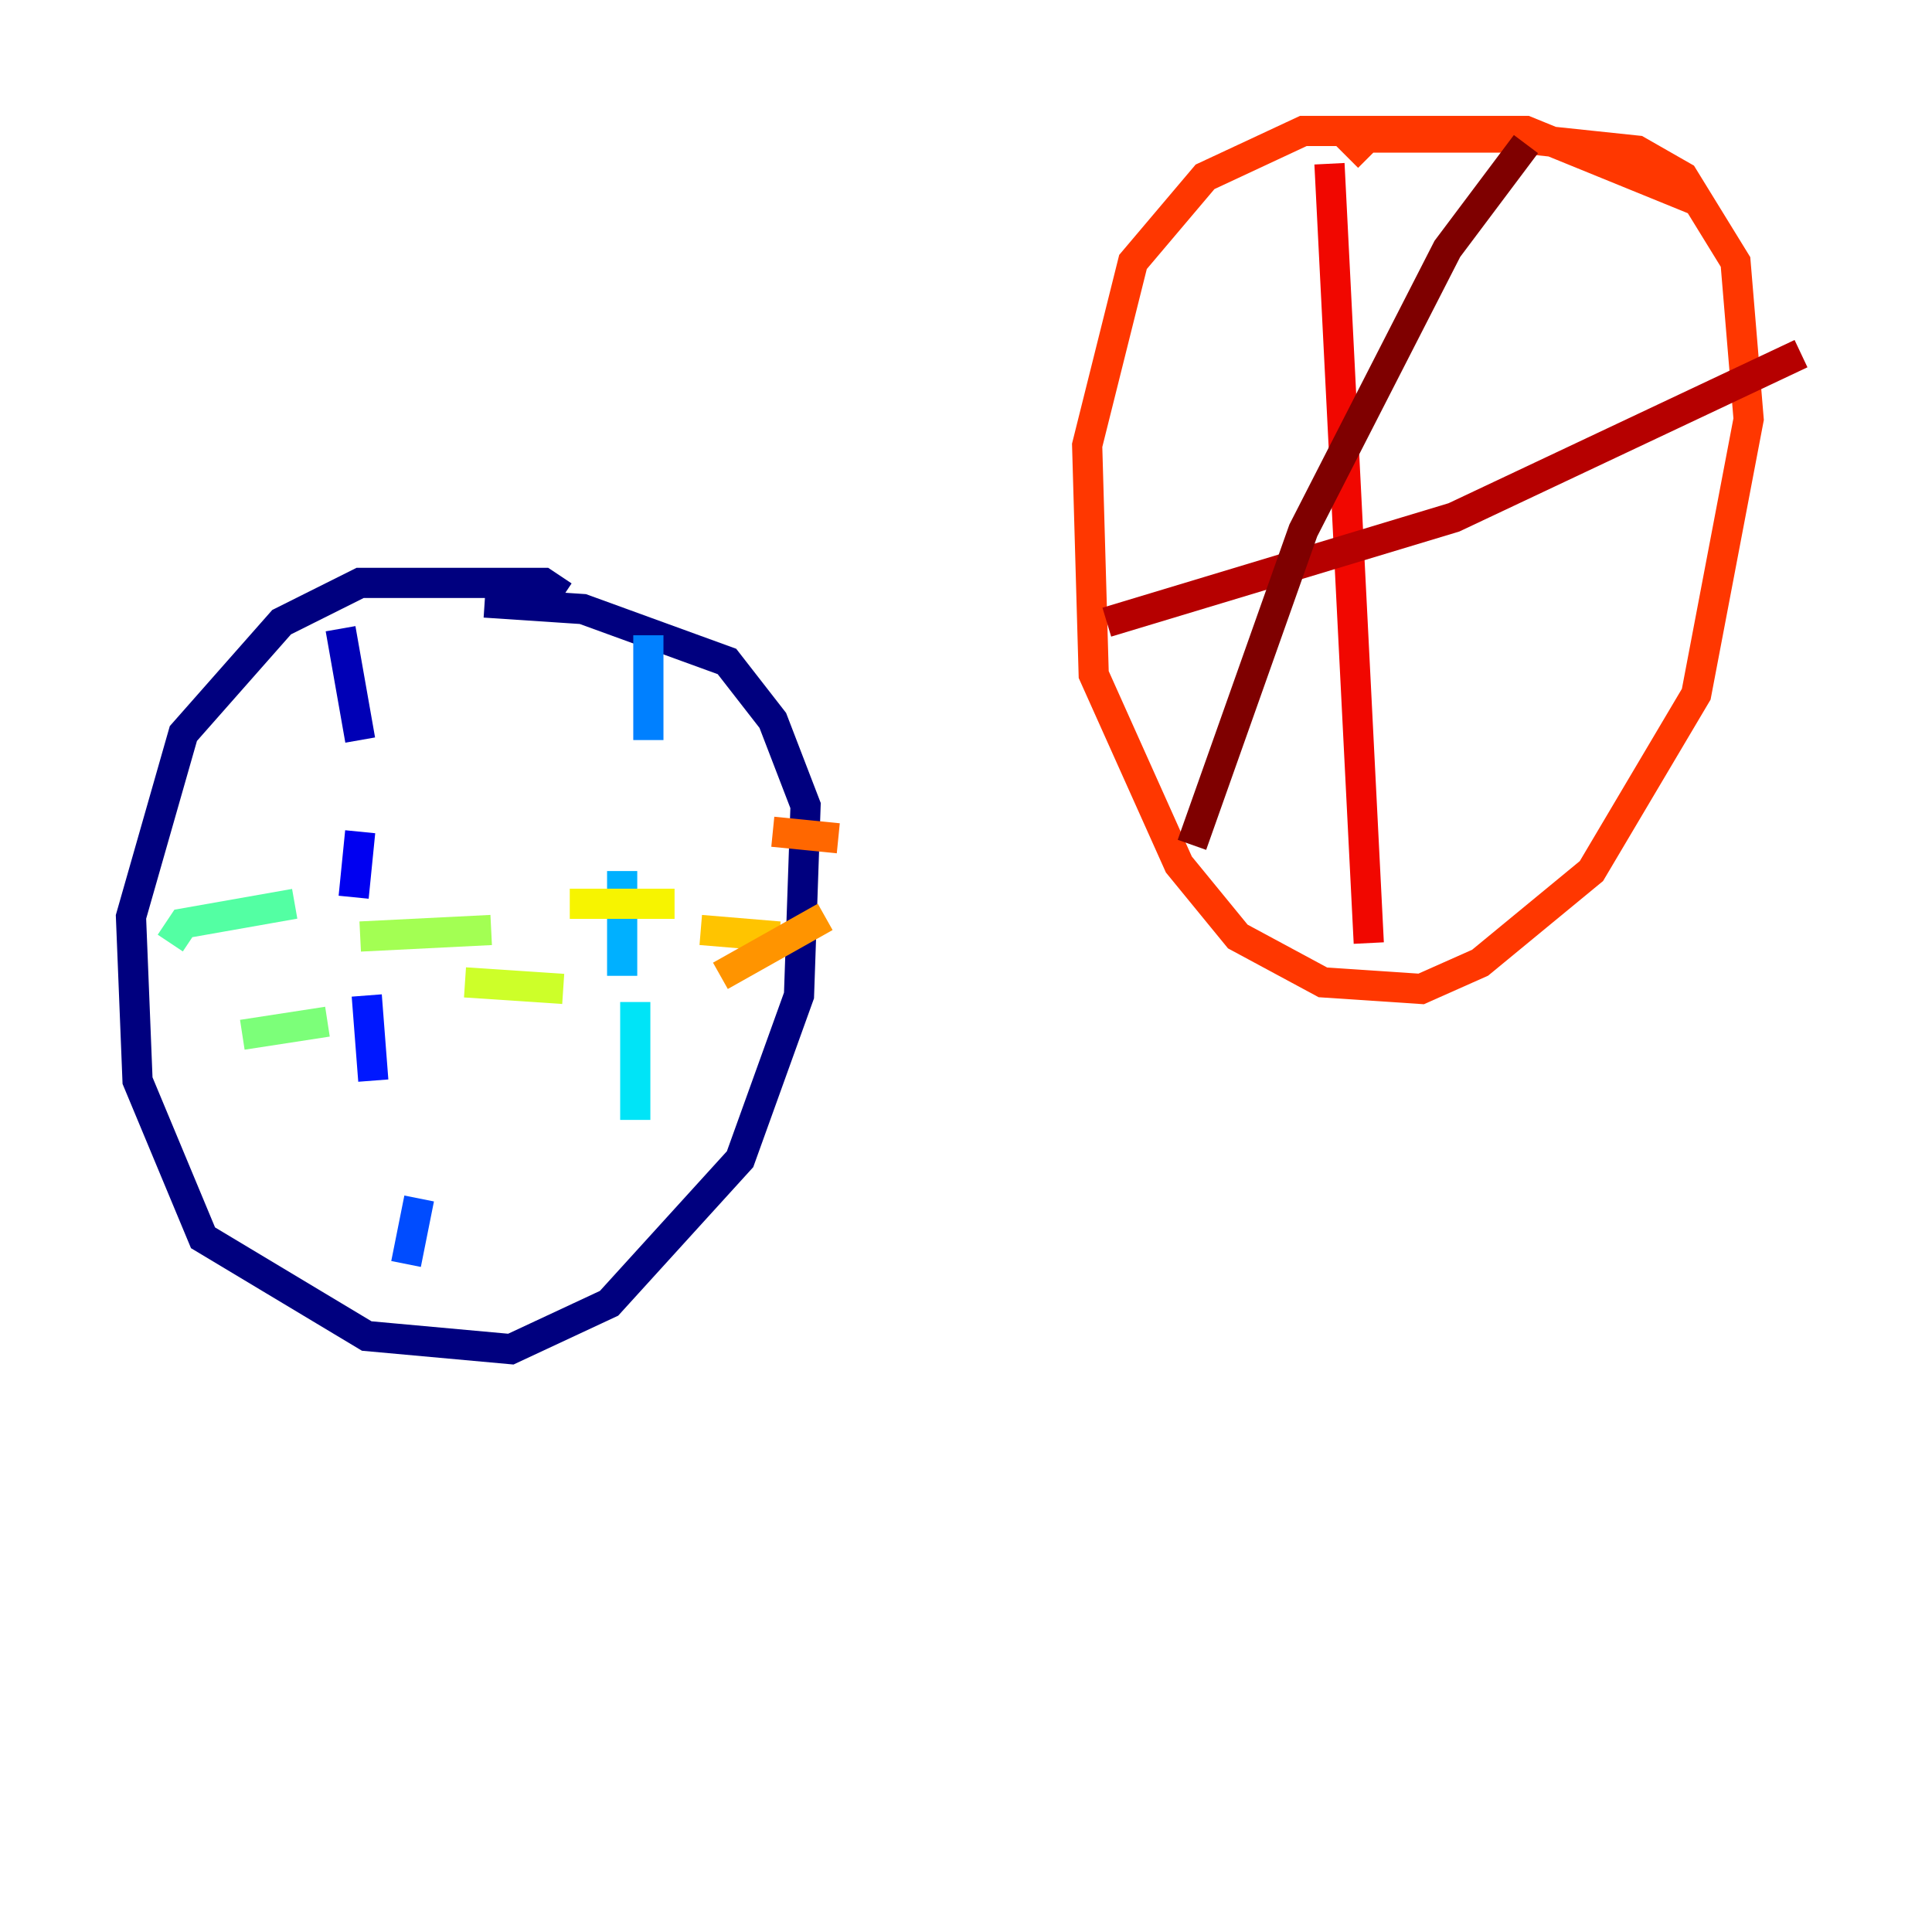 <?xml version="1.0" encoding="utf-8" ?>
<svg baseProfile="tiny" height="128" version="1.2" viewBox="0,0,128,128" width="128" xmlns="http://www.w3.org/2000/svg" xmlns:ev="http://www.w3.org/2001/xml-events" xmlns:xlink="http://www.w3.org/1999/xlink"><defs /><polyline fill="none" points="37.315,39.485 36.014,38.617 23.864,38.617 18.658,41.22 12.149,48.597 8.678,60.746 9.112,71.593 13.451,82.007 24.298,88.515 33.844,89.383 40.352,86.346 49.031,76.8 52.936,65.953 53.37,53.37 51.2,47.729 48.163,43.824 38.617,40.352 32.108,39.919" stroke="#00007f" stroke-width="2" /><polyline fill="none" points="22.563,41.654 23.864,49.031" stroke="#0000b6" stroke-width="2" /><polyline fill="none" points="23.864,55.105 23.43,59.444" stroke="#0000f1" stroke-width="2" /><polyline fill="none" points="24.298,65.953 24.732,71.593" stroke="#0018ff" stroke-width="2" /><polyline fill="none" points="27.77,79.403 26.902,83.742" stroke="#004cff" stroke-width="2" /><polyline fill="none" points="42.956,42.088 42.956,49.031" stroke="#0080ff" stroke-width="2" /><polyline fill="none" points="41.22,57.709 41.22,64.651" stroke="#00b0ff" stroke-width="2" /><polyline fill="none" points="42.088,66.386 42.088,74.197" stroke="#00e4f7" stroke-width="2" /><polyline fill="none" points="39.485,82.441 39.485,82.441" stroke="#29ffcd" stroke-width="2" /><polyline fill="none" points="11.281,62.481 12.149,61.18 19.525,59.878" stroke="#53ffa3" stroke-width="2" /><polyline fill="none" points="16.054,68.556 21.695,67.688" stroke="#7cff79" stroke-width="2" /><polyline fill="none" points="23.864,62.047 32.542,61.614" stroke="#a3ff53" stroke-width="2" /><polyline fill="none" points="30.807,65.085 37.315,65.519" stroke="#cdff29" stroke-width="2" /><polyline fill="none" points="37.749,59.878 44.691,59.878" stroke="#f7f400" stroke-width="2" /><polyline fill="none" points="46.427,61.614 51.634,62.047" stroke="#ffc400" stroke-width="2" /><polyline fill="none" points="47.729,64.651 54.671,60.746" stroke="#ff9400" stroke-width="2" /><polyline fill="none" points="51.2,55.105 55.539,55.539" stroke="#ff6700" stroke-width="2" /><polyline fill="none" points="112.814,13.451 101.098,8.678 86.346,8.678 79.837,11.715 75.064,17.356 72.027,29.505 72.461,44.691 78.102,57.275 82.007,62.047 87.647,65.085 94.156,65.519 98.061,63.783 105.437,57.709 112.38,45.993 115.851,27.77 114.983,17.356 111.512,11.715 108.475,9.98 100.231,9.112 89.383,9.112 90.685,10.414" stroke="#ff3700" stroke-width="2" /><polyline fill="none" points="88.081,10.848 90.685,62.481" stroke="#f10700" stroke-width="2" /><polyline fill="none" points="73.329,41.22 96.325,34.278 119.322,23.43" stroke="#b60000" stroke-width="2" /><polyline fill="none" points="101.098,9.546 95.891,16.488 86.346,35.146 78.969,55.973" stroke="#7f0000" stroke-width="2" /></svg>